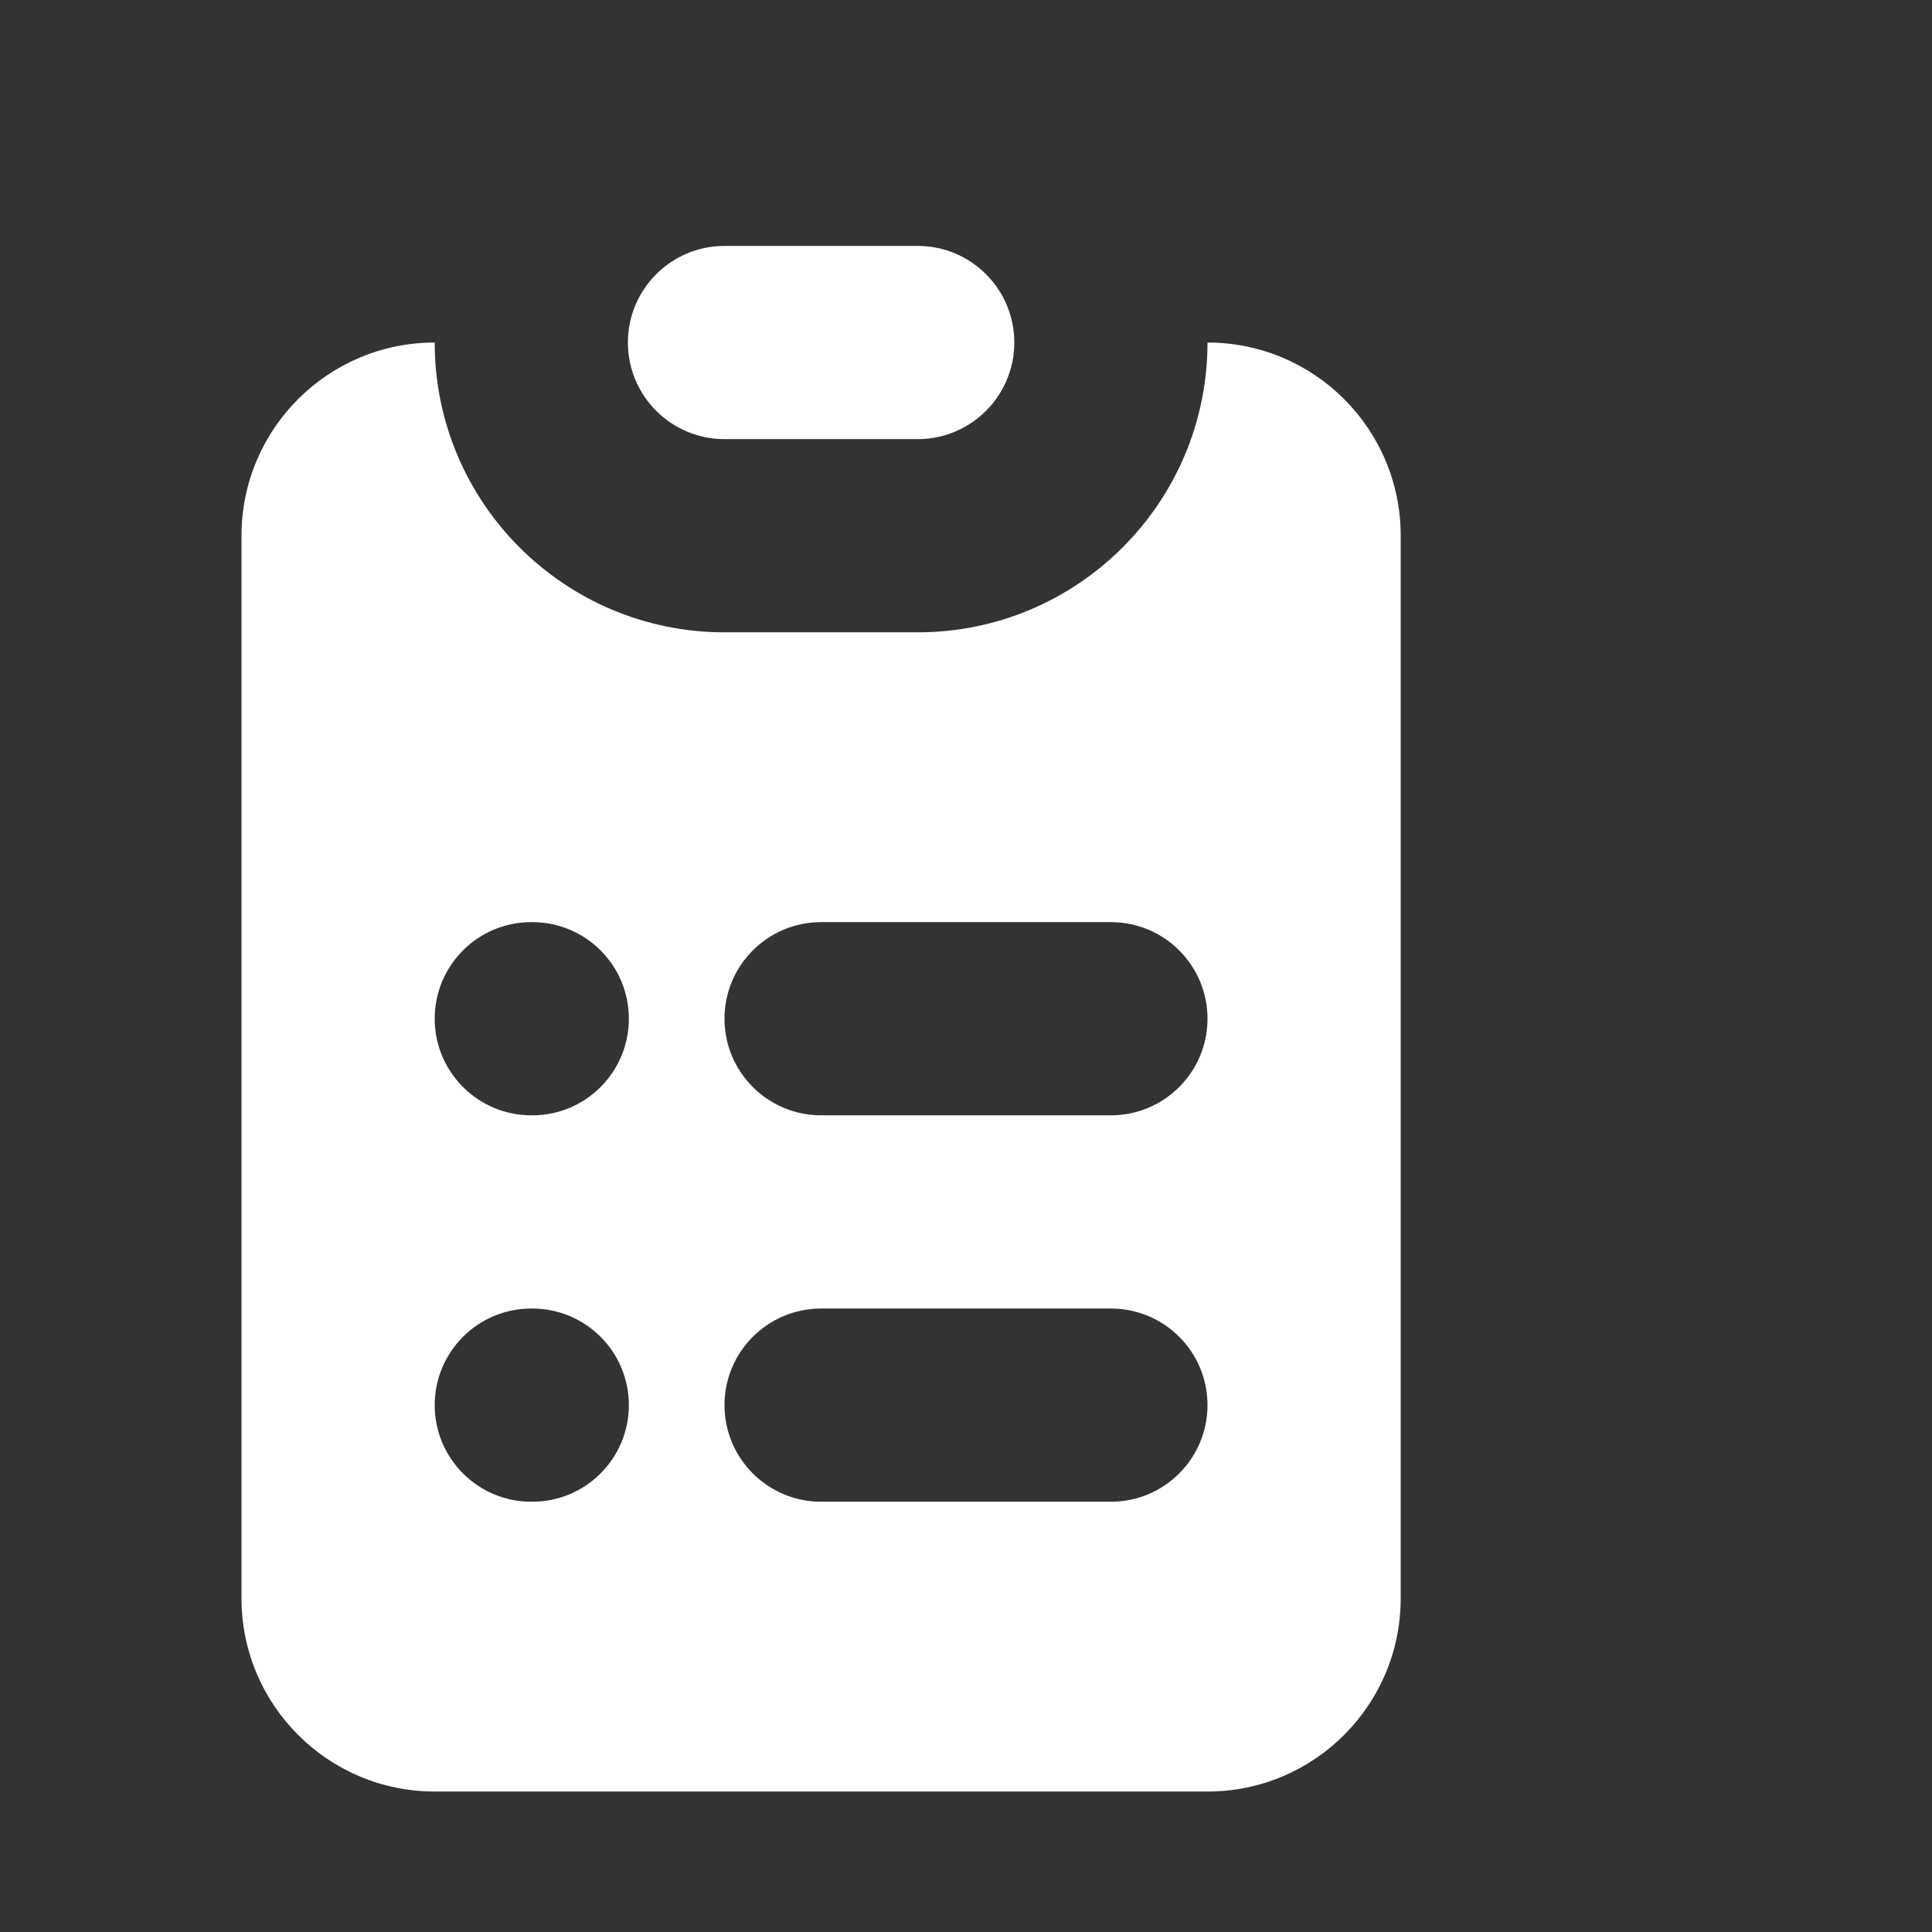<svg width="24" height="24" viewBox="0 0 24 24" fill="none" xmlns="http://www.w3.org/2000/svg">
<rect x="0" y="0" width="24" height="24" fill="#333333" stroke="none"/>
<path d="M9 3.055C8.337 3.055 7.8 3.592 7.8 4.255C7.8 4.917 8.337 5.455 9 5.455H11.4C12.063 5.455 12.6 4.917 12.6 4.255C12.6 3.592 12.063 3.055 11.4 3.055H9Z" fill="white"/>
<path fill-rule="evenodd" clip-rule="evenodd" d="M3 6.655C3 5.329 4.075 4.255 5.4 4.255C5.4 6.243 7.012 7.855 9 7.855H11.4C13.388 7.855 15 6.243 15 4.255C16.326 4.255 17.4 5.329 17.4 6.655V19.855C17.4 21.18 16.326 22.255 15 22.255H5.4C4.075 22.255 3 21.18 3 19.855V6.655ZM6.6 11.455C5.937 11.455 5.4 11.992 5.4 12.655C5.4 13.317 5.937 13.855 6.6 13.855H6.612C7.275 13.855 7.812 13.317 7.812 12.655C7.812 11.992 7.275 11.455 6.612 11.455H6.6ZM10.2 11.455C9.537 11.455 9 11.992 9 12.655C9 13.317 9.537 13.855 10.2 13.855H13.8C14.463 13.855 15 13.317 15 12.655C15 11.992 14.463 11.455 13.8 11.455H10.2ZM6.6 16.255C5.937 16.255 5.4 16.792 5.4 17.455C5.4 18.117 5.937 18.655 6.6 18.655H6.612C7.275 18.655 7.812 18.117 7.812 17.455C7.812 16.792 7.275 16.255 6.612 16.255H6.6ZM10.2 16.255C9.537 16.255 9 16.792 9 17.455C9 18.117 9.537 18.655 10.2 18.655H13.8C14.463 18.655 15 18.117 15 17.455C15 16.792 14.463 16.255 13.8 16.255H10.2Z" fill="white"/>
</svg>
